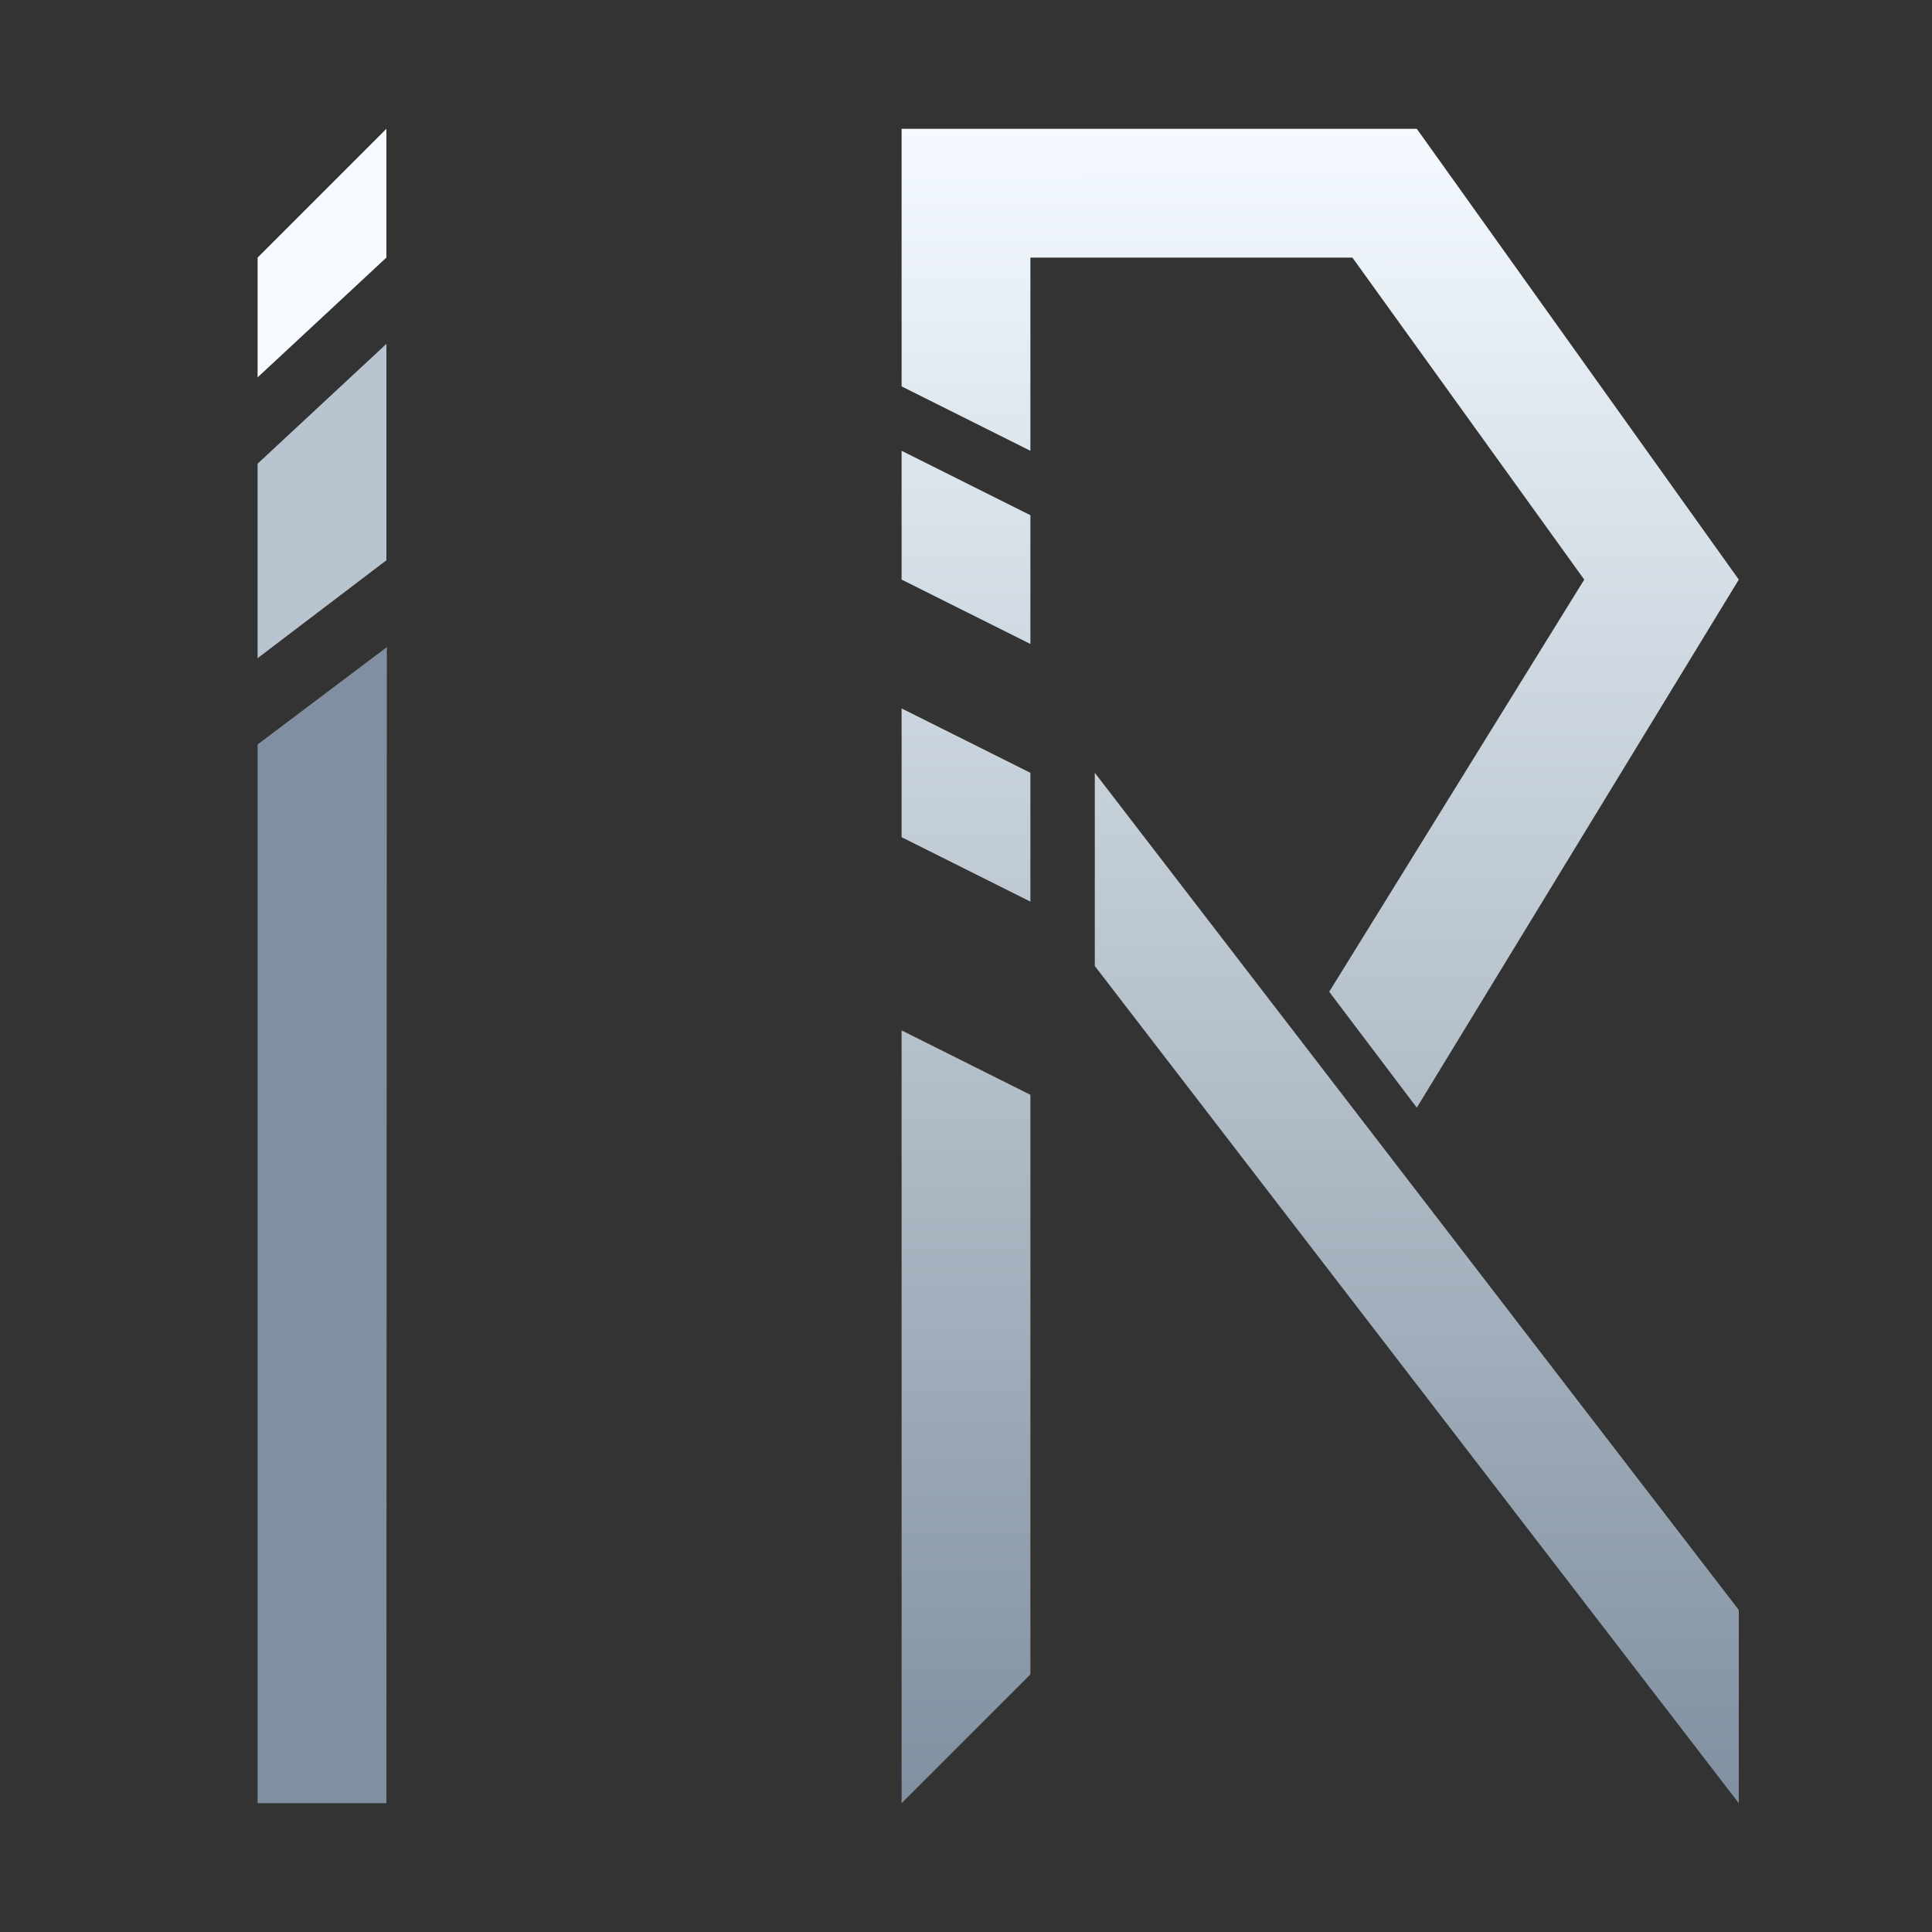 <svg viewBox="0 0 150 150" xmlns="http://www.w3.org/2000/svg">
  <rect x="0" y="0" width="150" height="150" fill="#333333" stroke="none"/>
  <defs>
    <linearGradient gradientUnits="userSpaceOnUse" x1="102.5" y1="10" x2="102.5" y2="140" id="gradient-0" gradientTransform="matrix(1, -0.001, 0.001, 1, -0.005, 0.052)">
      <stop offset="0" style="stop-color: rgb(244, 250, 255);"></stop>
      <stop offset="1" style="stop-color: rgb(128, 144, 160);"></stop>
    </linearGradient>
    <linearGradient gradientUnits="userSpaceOnUse" x1="110" y1="60" x2="110" y2="140" id="gradient-1" gradientTransform="matrix(1, 0.002, -0.002, 1.626, 0.348, -87.75)">
      <stop offset="0" style="stop-color: rgb(244, 250, 255);"></stop>
      <stop offset="1" style="stop-color: rgb(128, 144, 160);"></stop>
    </linearGradient>
  </defs>
  <polygon style="fill: url(#gradient-1);" points="85 60 135 125 135 140 85 75"></polygon>
  <polygon style="fill: rgb(244, 250, 255);" points="20 20 30 10 30 20 20 29.3"></polygon>
  <polygon style="fill: rgb(184, 197, 209);" points="20 36 30 26.7 30 43.5 20 51.1"></polygon>
  <polygon style="fill: rgb(128, 144, 160);" points="20 57.8 30.034 50.243 30 140 20 140"></polygon>
  <path style="fill: url(#gradient-0);" d="M 70 140 L 70 80 L 80 85 L 80 70 L 70 65 L 70 55 L 80 60 L 80 50 L 70 45 L 70 10 L 110 10 L 135 45 L 110 86 L 103.2 77 L 123 45 L 105 20 L 80 20 L 80 35 L 70 30 L 70 35 L 80 40 L 80 130 L 70 140 Z"></path>
</svg>